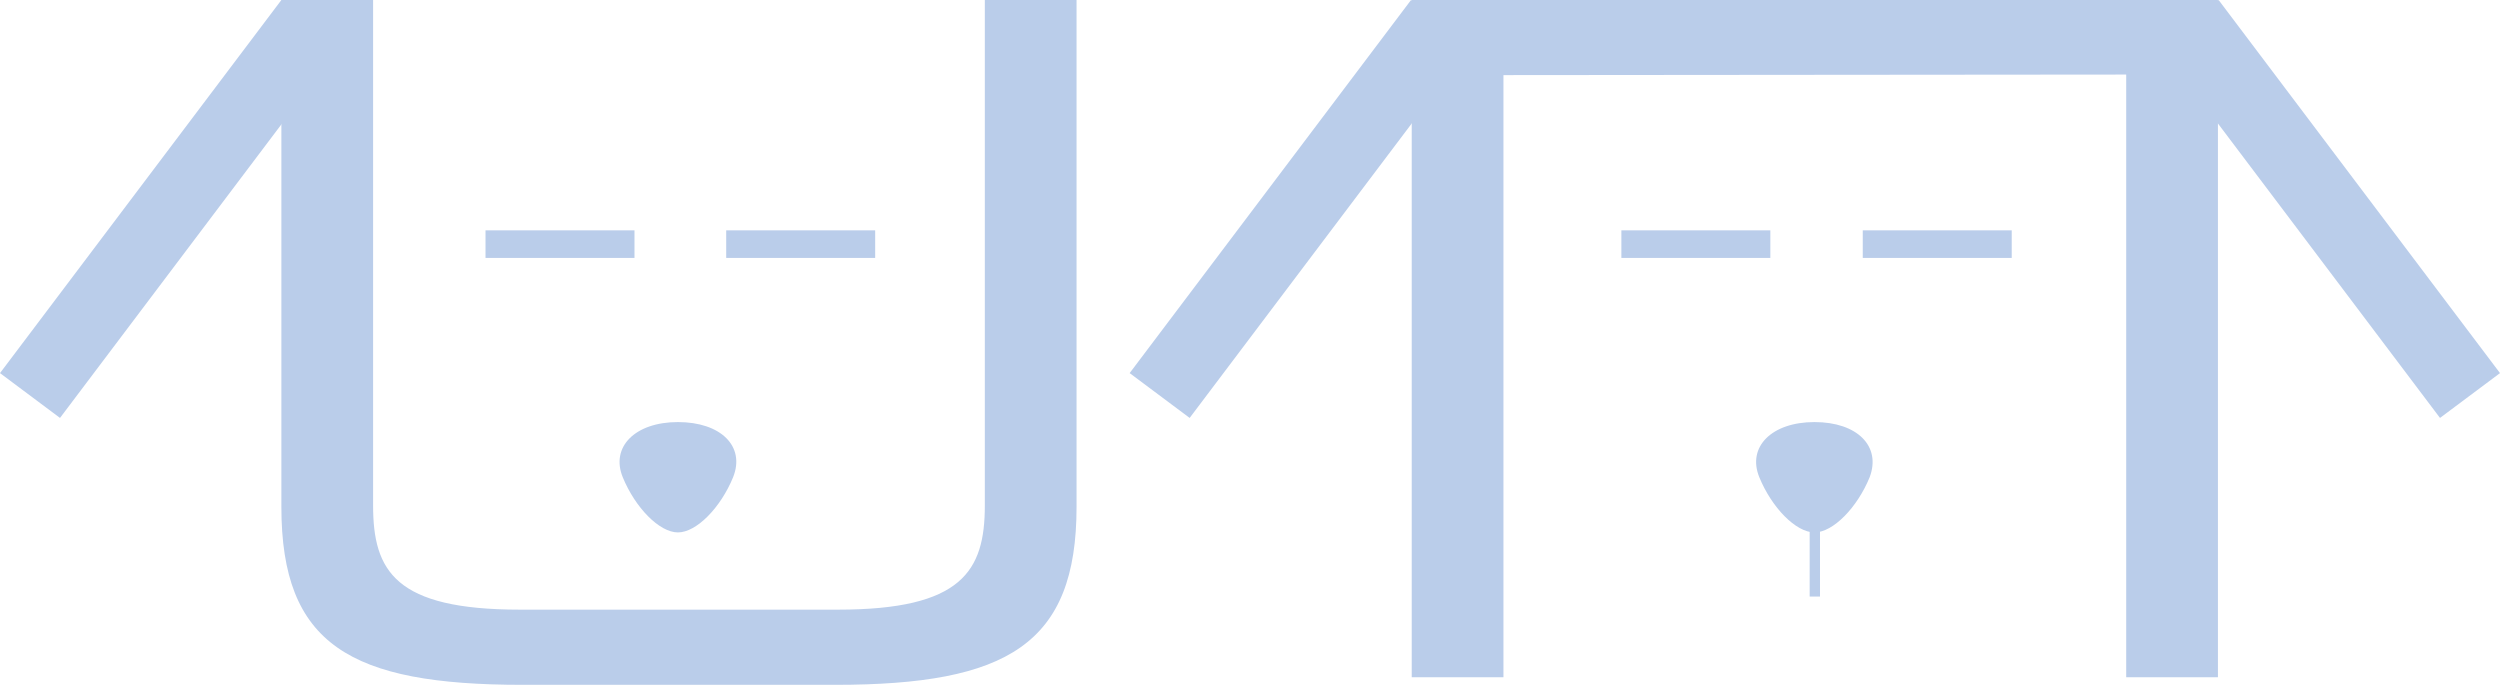<svg xmlns="http://www.w3.org/2000/svg" viewBox="0 0 362.5 99.3"><defs><style>.cls-1{fill:#bacdea;}.cls-2{fill:none;stroke:#bacdea;stroke-miterlimit:10;stroke-width:4px;}</style></defs><g id="Layer_2" data-name="Layer 2"><g id="Layer_1-2" data-name="Layer 1"><g id="Mutts_1" data-name="Mutts 1"><g id="MUTT"><path class="cls-1" d="M40.8,0H54.1V73.3c0,9.5,3.2,15.1,21.3,15.1h46.1c18,0,21.3-5.6,21.3-15.1V0h13.3V73.5c0,19.9-10,25.8-35,25.8H75.8c-25,0-35-5.8-35-25.8V0Z"/></g><g id="face2"><path class="cls-1" d="M271.1,69.2c-1.8,4.4-5.3,8-8,8s-6.2-3.6-8-8,1.8-8,8-8S272.8,64.7,271.1,69.2Z"/><rect class="cls-1" x="262.4" y="66.2" width="1.5" height="20.3"/><line class="cls-2" x1="270.1" y1="35.4" x2="291.7" y2="35.4"/><line class="cls-2" x1="235.1" y1="35.4" x2="256.7" y2="35.4"/></g><g id="face1"><path class="cls-1" d="M106.3,69.2c-1.8,4.4-5.3,8-8,8s-6.2-3.6-8-8,1.8-8,8-8S108.1,64.7,106.3,69.2Z"/><line class="cls-2" x1="70.4" y1="35.4" x2="92" y2="35.4"/><line class="cls-2" x1="105.3" y1="35.4" x2="126.9" y2="35.4"/></g></g><g id="Sleep_Elems" data-name="Sleep Elems"><path class="cls-1" d="M49.5,6.5,8.7,60.6,0,54.1,40.8,0Z"/><path class="cls-1" d="M213.3,6.5,172.5,60.6l-8.7-6.5L204.6,0Z"/><path class="cls-1" d="M362.5,54.1,321.7,0,313,6.5l40.8,54.1Z"/><path class="cls-1" d="M308.3,0h13.3V98.2H308.3Z"/><path class="cls-1" d="M204.7,0H218V98.2H204.7Z"/><path class="cls-1" d="M207.7,10.9V0H320.2V10.8Z"/></g></g></g></svg>